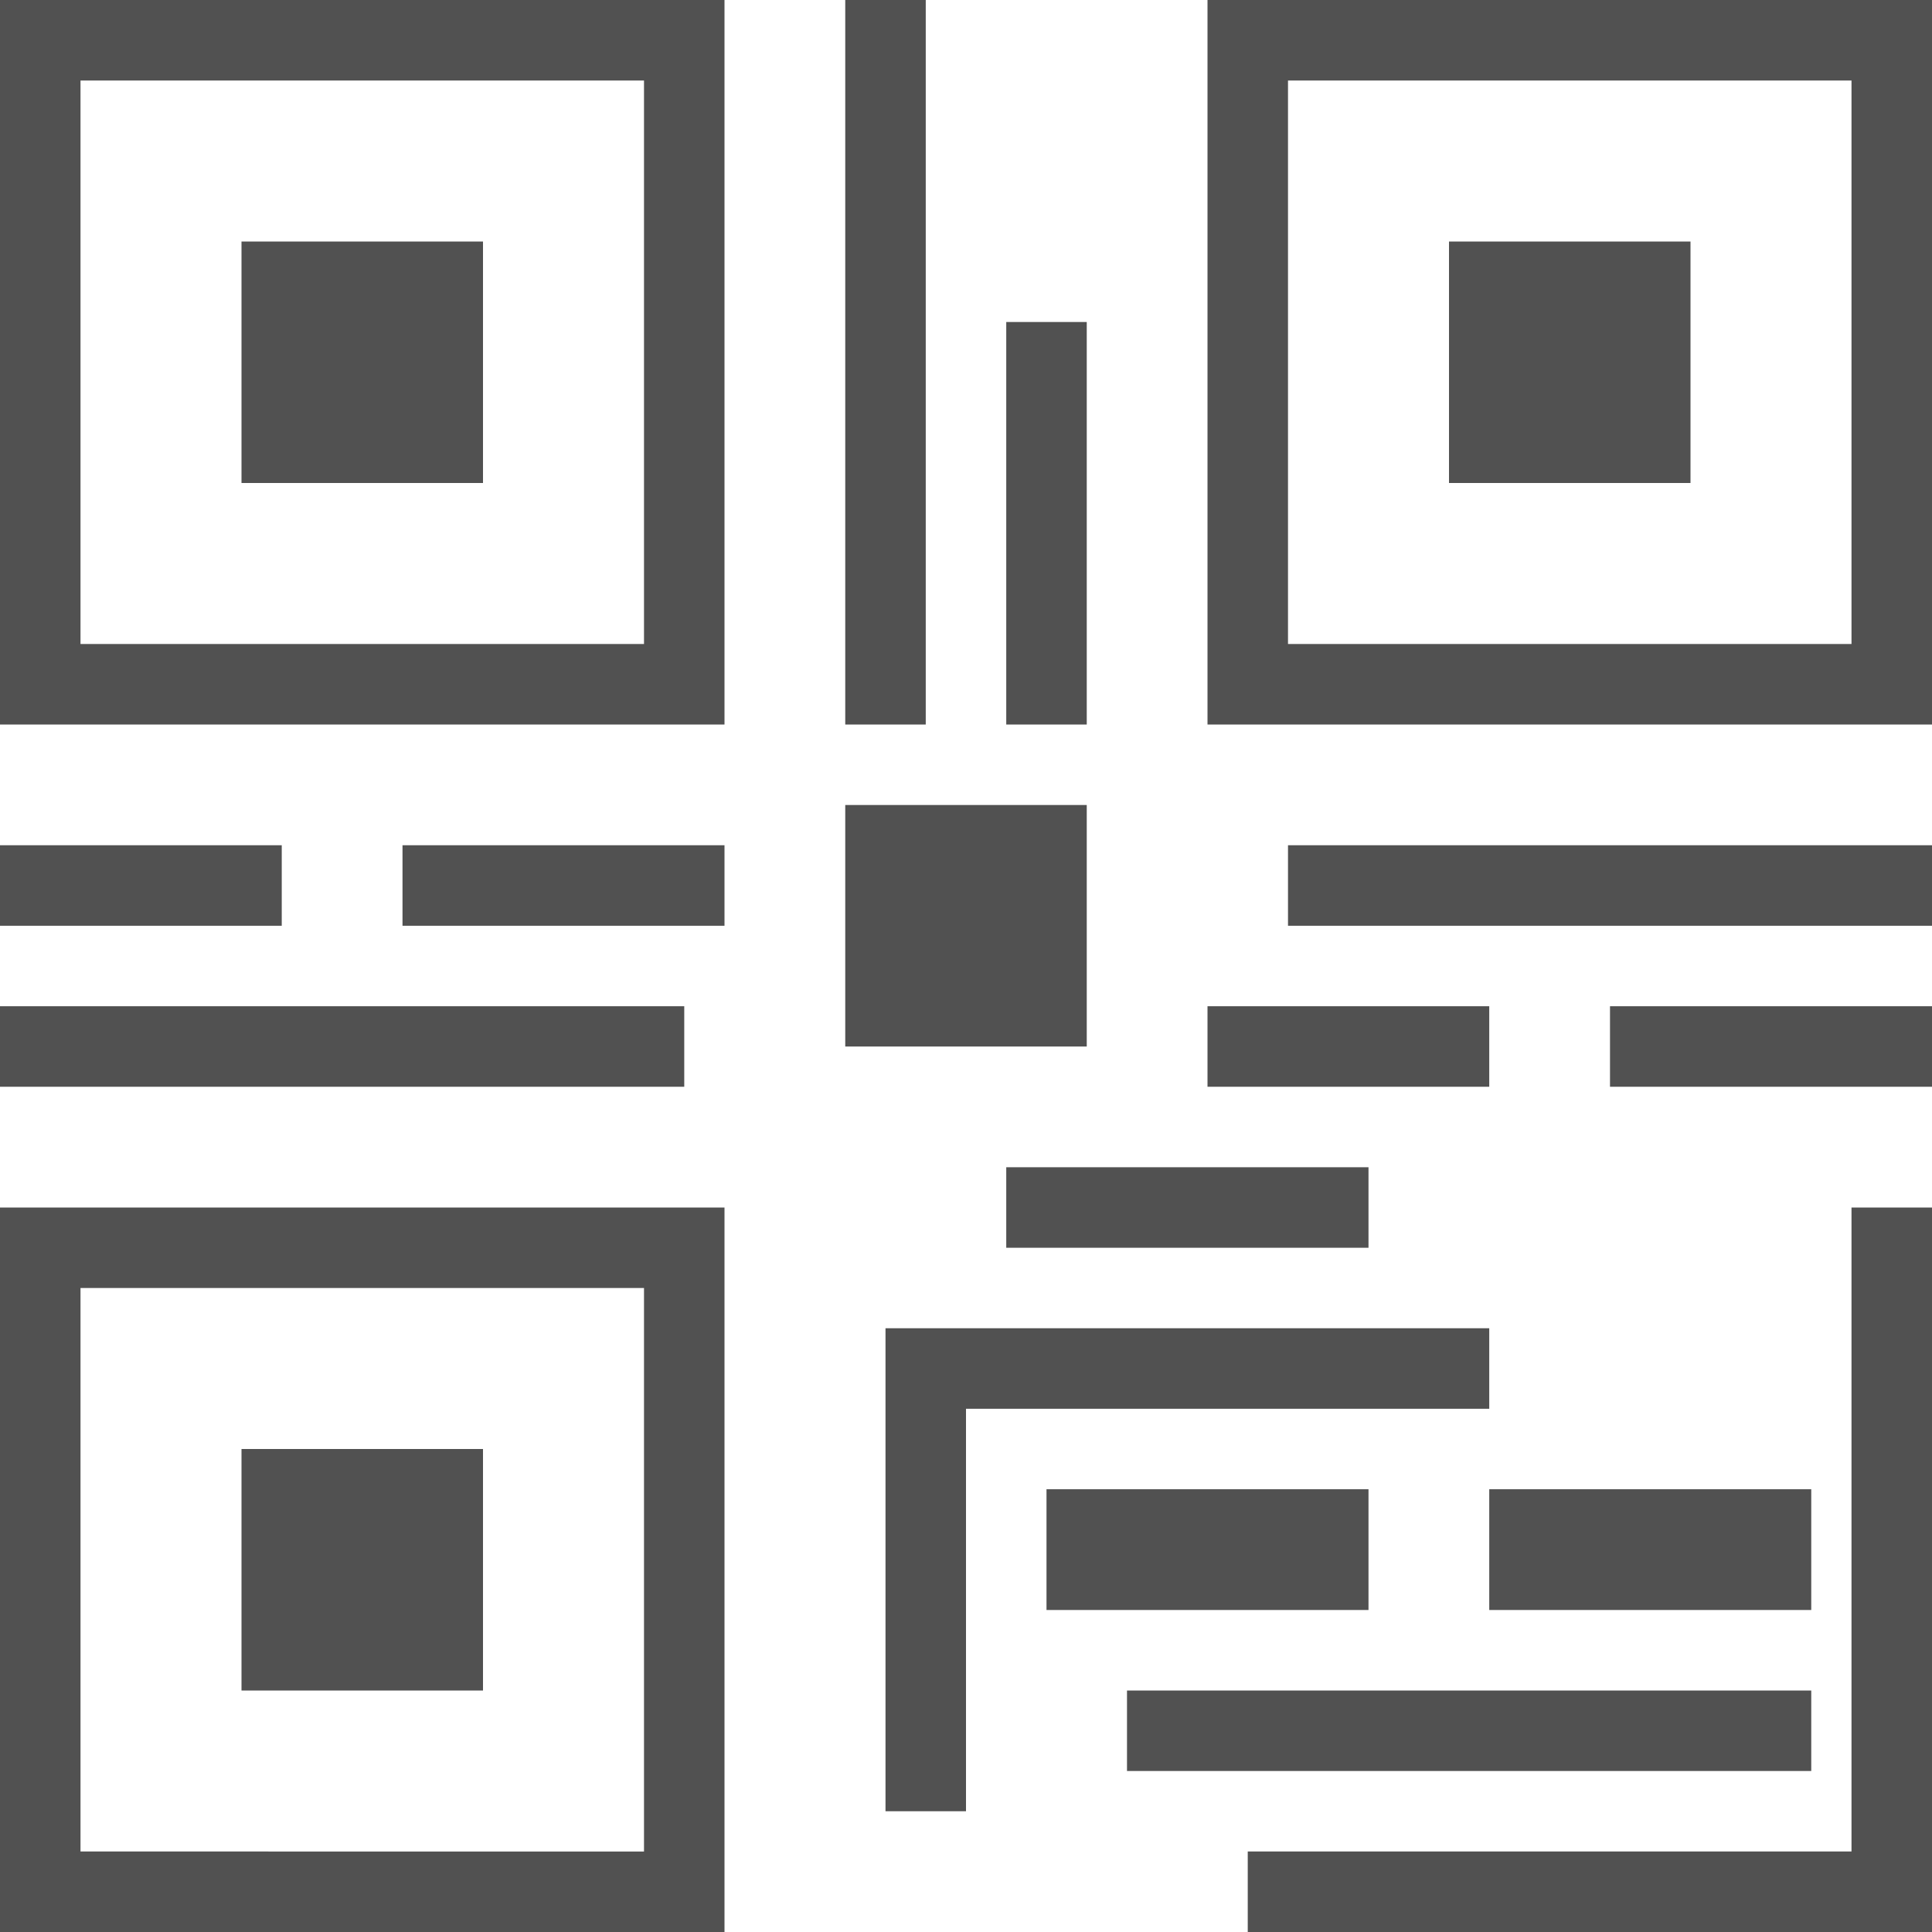 <?xml version="1.0" standalone="no"?><!DOCTYPE svg PUBLIC "-//W3C//DTD SVG 1.1//EN" "http://www.w3.org/Graphics/SVG/1.1/DTD/svg11.dtd"><svg t="1553422843402" class="icon" style="" viewBox="0 0 1024 1024" version="1.1" xmlns="http://www.w3.org/2000/svg" p-id="2754" xmlns:xlink="http://www.w3.org/1999/xlink" width="200" height="200"><defs><style type="text/css"></style></defs><path d="M640 0l0 384 384 0L1024 0 640 0zM981.333 341.333 682.667 341.333 682.667 42.667l298.667 0L981.333 341.333zM981.333 981.333 661.333 981.333l0 42.667 362.667 0L1024 640l-42.667 0L981.333 981.333zM789.333 704 469.333 704l0 256 42.667 0L512 746.667l277.333 0L789.333 704zM0 384l384 0L384 0 0 0 0 384zM42.667 42.667l298.667 0 0 298.667L42.667 341.333 42.667 42.667zM0 1024l384 0L384 640 0 640 0 1024zM42.667 682.667l298.667 0 0 298.667L42.667 981.333 42.667 682.667zM490.667 0l-42.667 0 0 384 42.667 0L490.667 0zM576 170.667l-42.667 0 0 213.333 42.667 0L576 170.667zM576 426.667l-128 0 0 128 128 0L576 426.667zM533.333 661.333l192 0 0-42.667-192 0L533.333 661.333zM362.667 533.333 0 533.333l0 42.667 362.667 0L362.667 533.333zM149.333 448 0 448l0 42.667 149.333 0L149.333 448zM213.333 490.667l170.667 0 0-42.667-170.667 0L213.333 490.667zM128 256l128 0L256 128 128 128 128 256zM896 128l-128 0 0 128 128 0L896 128zM128 896l128 0 0-128L128 768 128 896zM725.333 789.333l-170.667 0 0 64 170.667 0L725.333 789.333zM789.333 853.333l170.667 0 0-64-170.667 0L789.333 853.333zM960 896 597.333 896l0 42.667 362.667 0L960 896zM682.667 490.667l341.333 0 0-42.667L682.667 448 682.667 490.667zM789.333 533.333l-149.333 0 0 42.667 149.333 0L789.333 533.333zM853.333 576l170.667 0 0-42.667-170.667 0L853.333 576z" p-id="2755" fill="#515151"></path></svg>